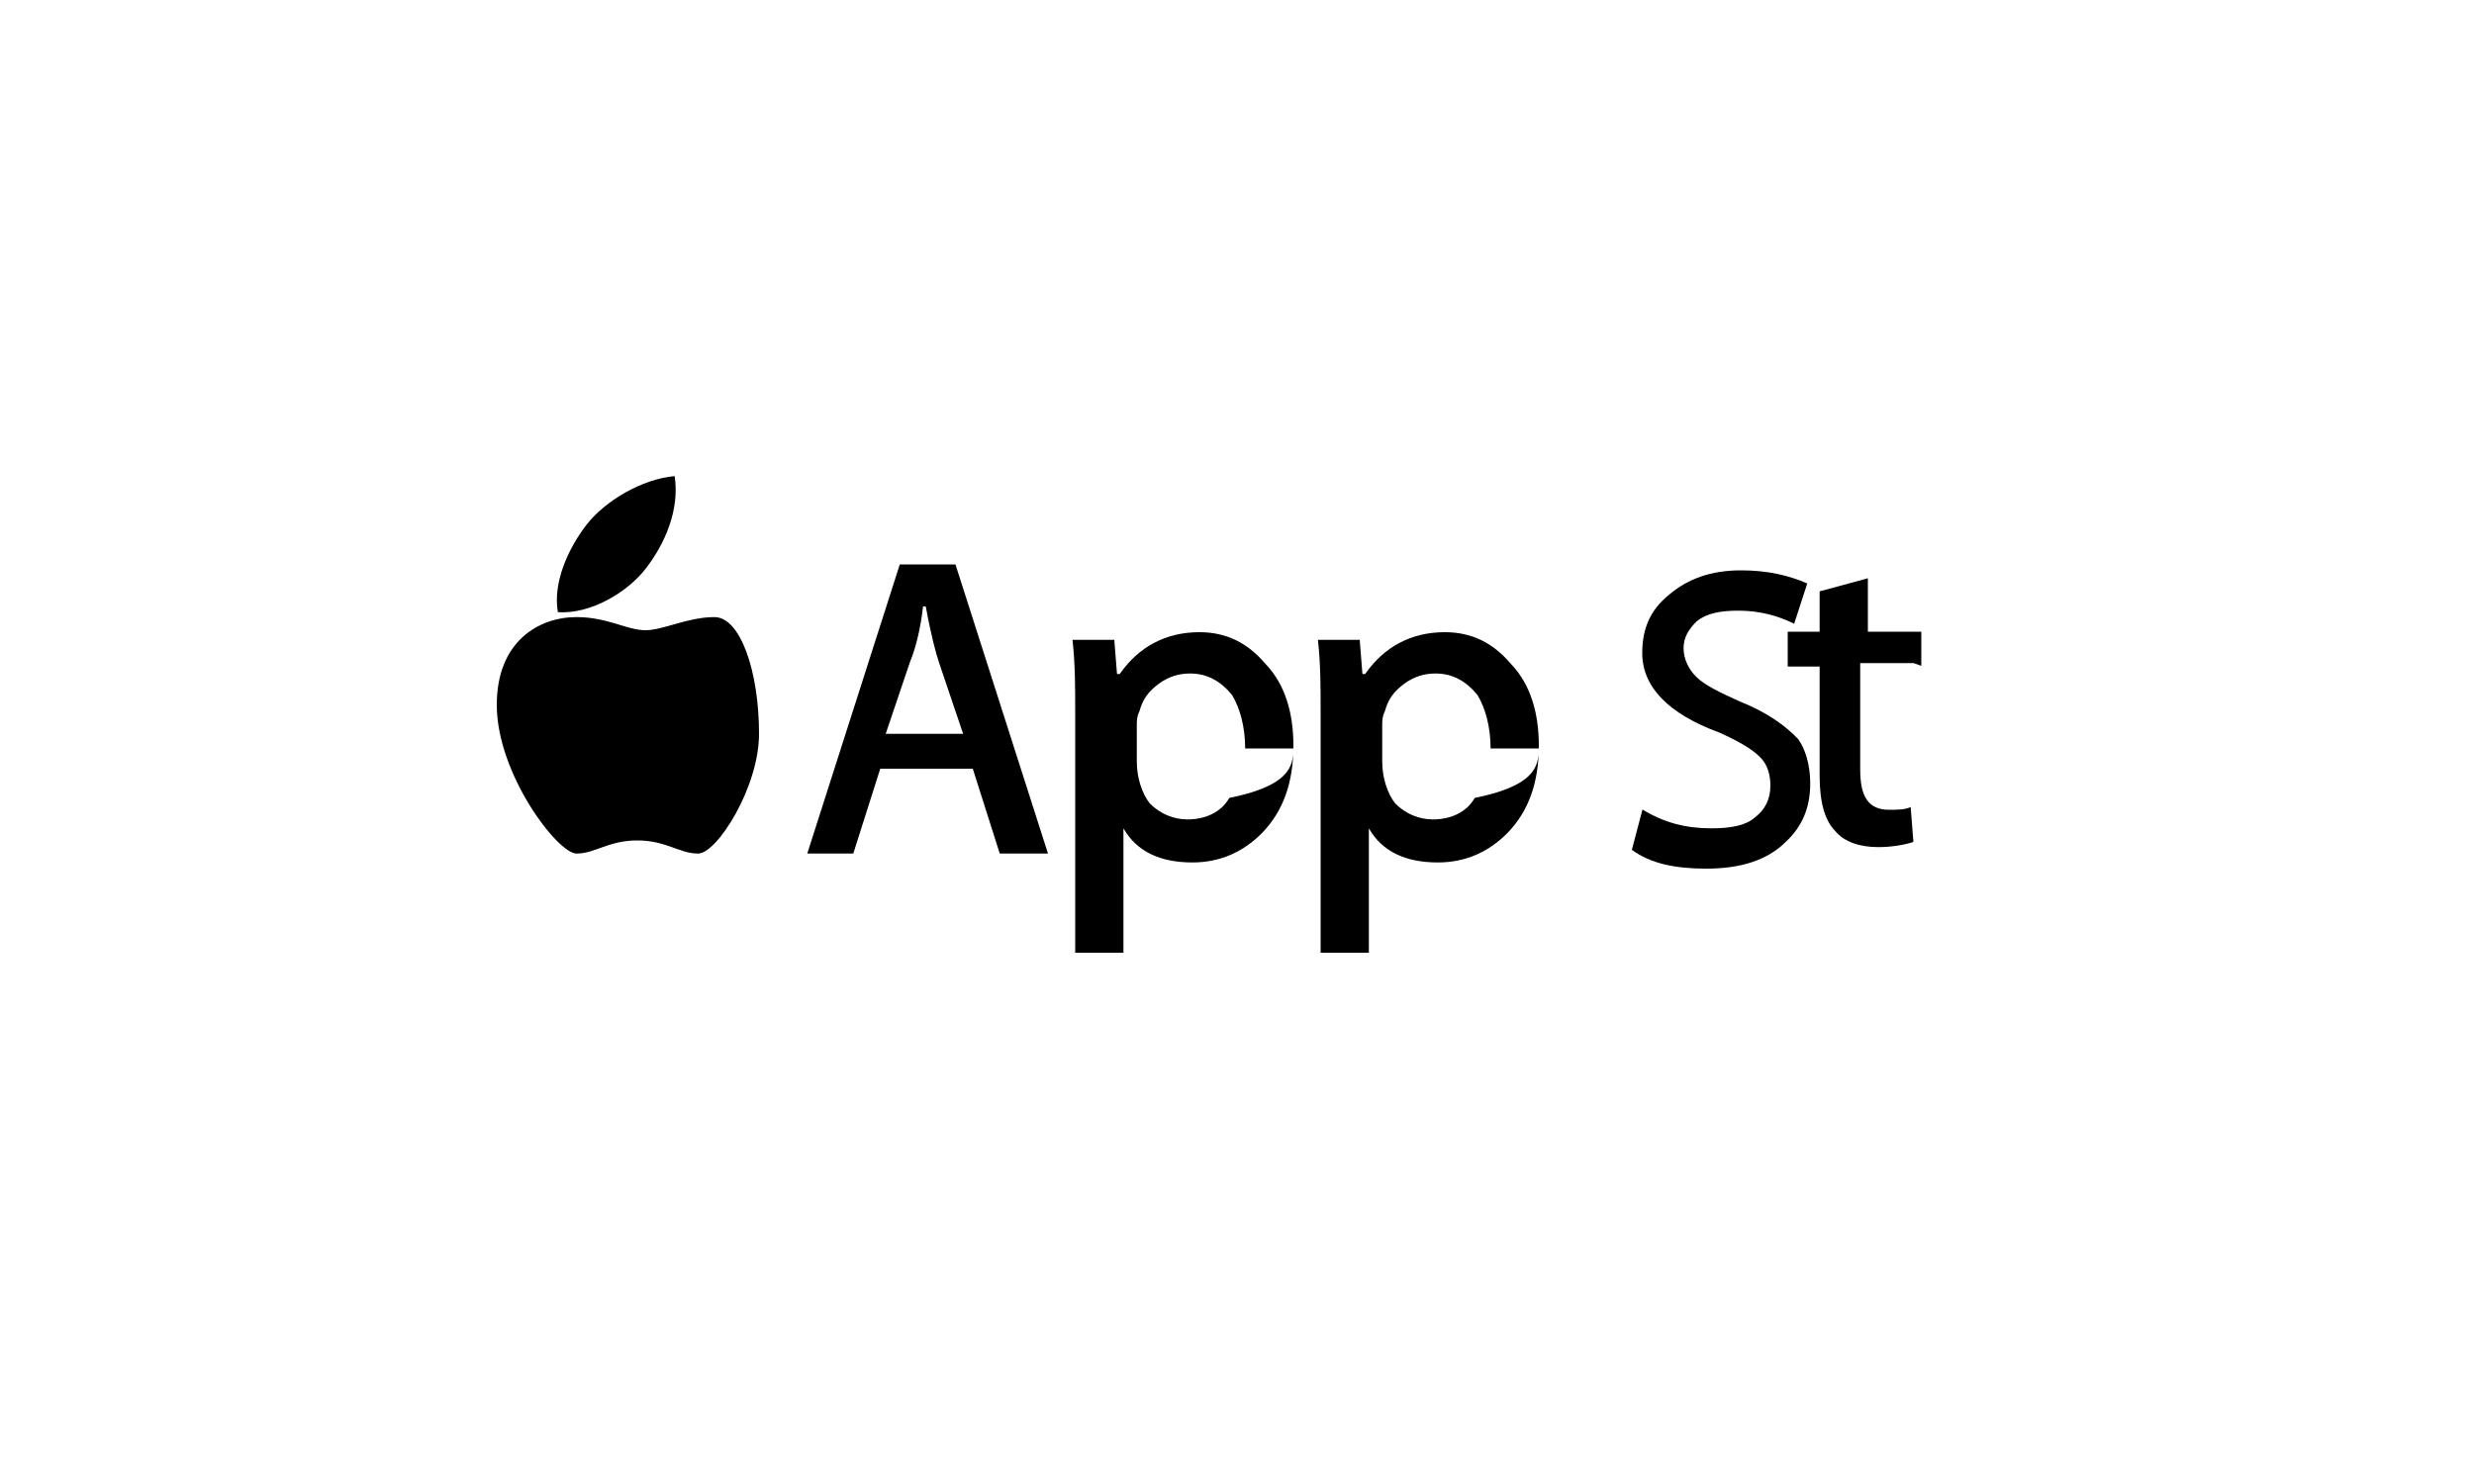 <svg xmlns="http://www.w3.org/2000/svg" viewBox="0 0 1000 600"><title>applepay</title><rect width="1000" height="600" fill="none"/><path d="M288.8,249.5c-10.9,0-20.7,5.3-27.9,5.3-7.6,0-15.2-5.3-27.9-5.3-15.2,0-32.2,9.8-32.2,35.5,0,27.9,24.6,60.1,32.2,60.1,7.6,0,12.9-5.3,24.6-5.3,11.7,0,16.9,5.3,24.6,5.3,7.6,0,24.6-26.8,24.6-48.4C306.8,271.3,299.2,249.5,288.8,249.5Z"/><path d="M261,229.9c7.6-9.8,13.8-23.6,11.7-37.4-12.9,1.1-27.9,9.8-35.5,19.5-7.6,9.8-13.8,23.6-11.7,35.5C238.5,248.4,253.4,239.7,261,229.9Z"/><path d="M423.6,345.1h-19.5l-10.9-34.3h-37.4l-10.9,34.3H326.3l37.4-116.9h22.5Zm-34.3-48.4-9.8-29c-1.1-3.2-3.2-10.9-5.3-22.5h-1.1c-1.1,9.8-3.2,17.4-5.3,22.5l-9.8,29Z"/><path d="M522.8,301.5c0,15.2-4.3,26.8-12.9,35.5-7.6,7.6-16.9,11.7-27.9,11.7-12.9,0-22.5-4.3-27.9-13.8v50.3h-19.5V287.7c0-9.8,0-19.5-1.1-29h16.9l1.1,13.8h1.1c7.6-10.9,18.5-16.9,32.2-16.9,10.9,0,19.5,4.3,26.8,12.9C519.6,276.9,522.8,288.6,522.8,301.5Zm-19.5,1.1c0-8.7-2.1-16.3-5.3-21.6-4.3-5.3-9.8-8.7-16.9-8.7-4.3,0-8.7,1.1-12.9,4.3-4.3,3.2-6.4,6.4-7.6,10.9-1.1,2.1-1.1,4.3-1.1,5.3v15.2c0,6.4,2.1,12.9,5.3,16.9,4.3,4.3,9.8,6.4,15.2,6.4,7.6,0,13.8-3.2,16.9-8.7C520.7,317.8,522.8,310.2,522.8,302.6Z"/><path d="M622,301.5c0,15.2-4.3,26.8-12.9,35.5-7.6,7.6-16.9,11.7-27.9,11.7-12.9,0-22.5-4.3-27.9-13.8v50.3h-19.5V287.7c0-9.8,0-19.5-1.1-29h16.9l1.1,13.8h1.1c7.6-10.9,18.5-16.9,32.2-16.9,10.9,0,19.5,4.3,26.8,12.9C618.8,276.9,622,288.6,622,301.5Zm-19.5,1.1c0-8.7-2.1-16.3-5.3-21.6-4.3-5.3-9.8-8.7-16.9-8.7-4.3,0-8.7,1.1-12.9,4.3-4.3,3.2-6.4,6.4-7.6,10.9-1.1,2.1-1.1,4.3-1.1,5.3v15.2c0,6.4,2.1,12.9,5.3,16.9,4.3,4.3,9.8,6.4,15.2,6.4,7.6,0,13.8-3.2,16.9-8.7C619.9,317.8,622,310.2,622,302.6Z"/><path d="M731.7,316.7c0,9.8-3.2,17.4-9.8,23.6-7.6,7.6-18.5,10.9-32.2,10.9-12.9,0-22.5-2.1-30.1-7.6l4.3-16.3c8.7,5.3,17.4,7.6,27.9,7.6,7.6,0,13.8-1.1,17.4-4.3,4.3-3.2,6.4-7.6,6.4-12.9,0-4.3-1.1-8.7-4.3-11.7-3.2-3.2-8.7-6.4-16.3-9.8-20.7-7.6-31.2-18.5-31.2-32.2,0-9.8,3.2-17.4,10.9-23.6,7.6-6.4,16.9-9.8,29-9.8,10.9,0,19.5,2.1,26.8,5.3l-5.3,16.3c-6.4-3.2-13.8-5.3-22.5-5.3-7.6,0-12.9,1.1-16.9,4.3-3.2,3.2-5.3,6.4-5.3,10.9,0,4.3,2.1,8.7,5.3,11.7,3.2,3.2,9.8,6.4,17.4,9.8,10.9,4.3,18.5,9.8,23.6,15.2C729.6,302.6,731.7,309.1,731.7,316.7Z"/><path d="M773.5,268.1h-21.6v43c0,10.9,3.2,16.3,11.7,16.3,3.2,0,6.4,0,8.7-1.1l1.1,14.1c-3.2,1.1-8.7,2.1-14.1,2.1-7.6,0-13.8-2.1-17.4-6.4-4.3-4.3-6.4-11.7-6.4-22.5v-44.1h-12.9v-14.1h12.9v-16.3l19.5-5.3v21.6h21.6v13.8Z"/></svg>
